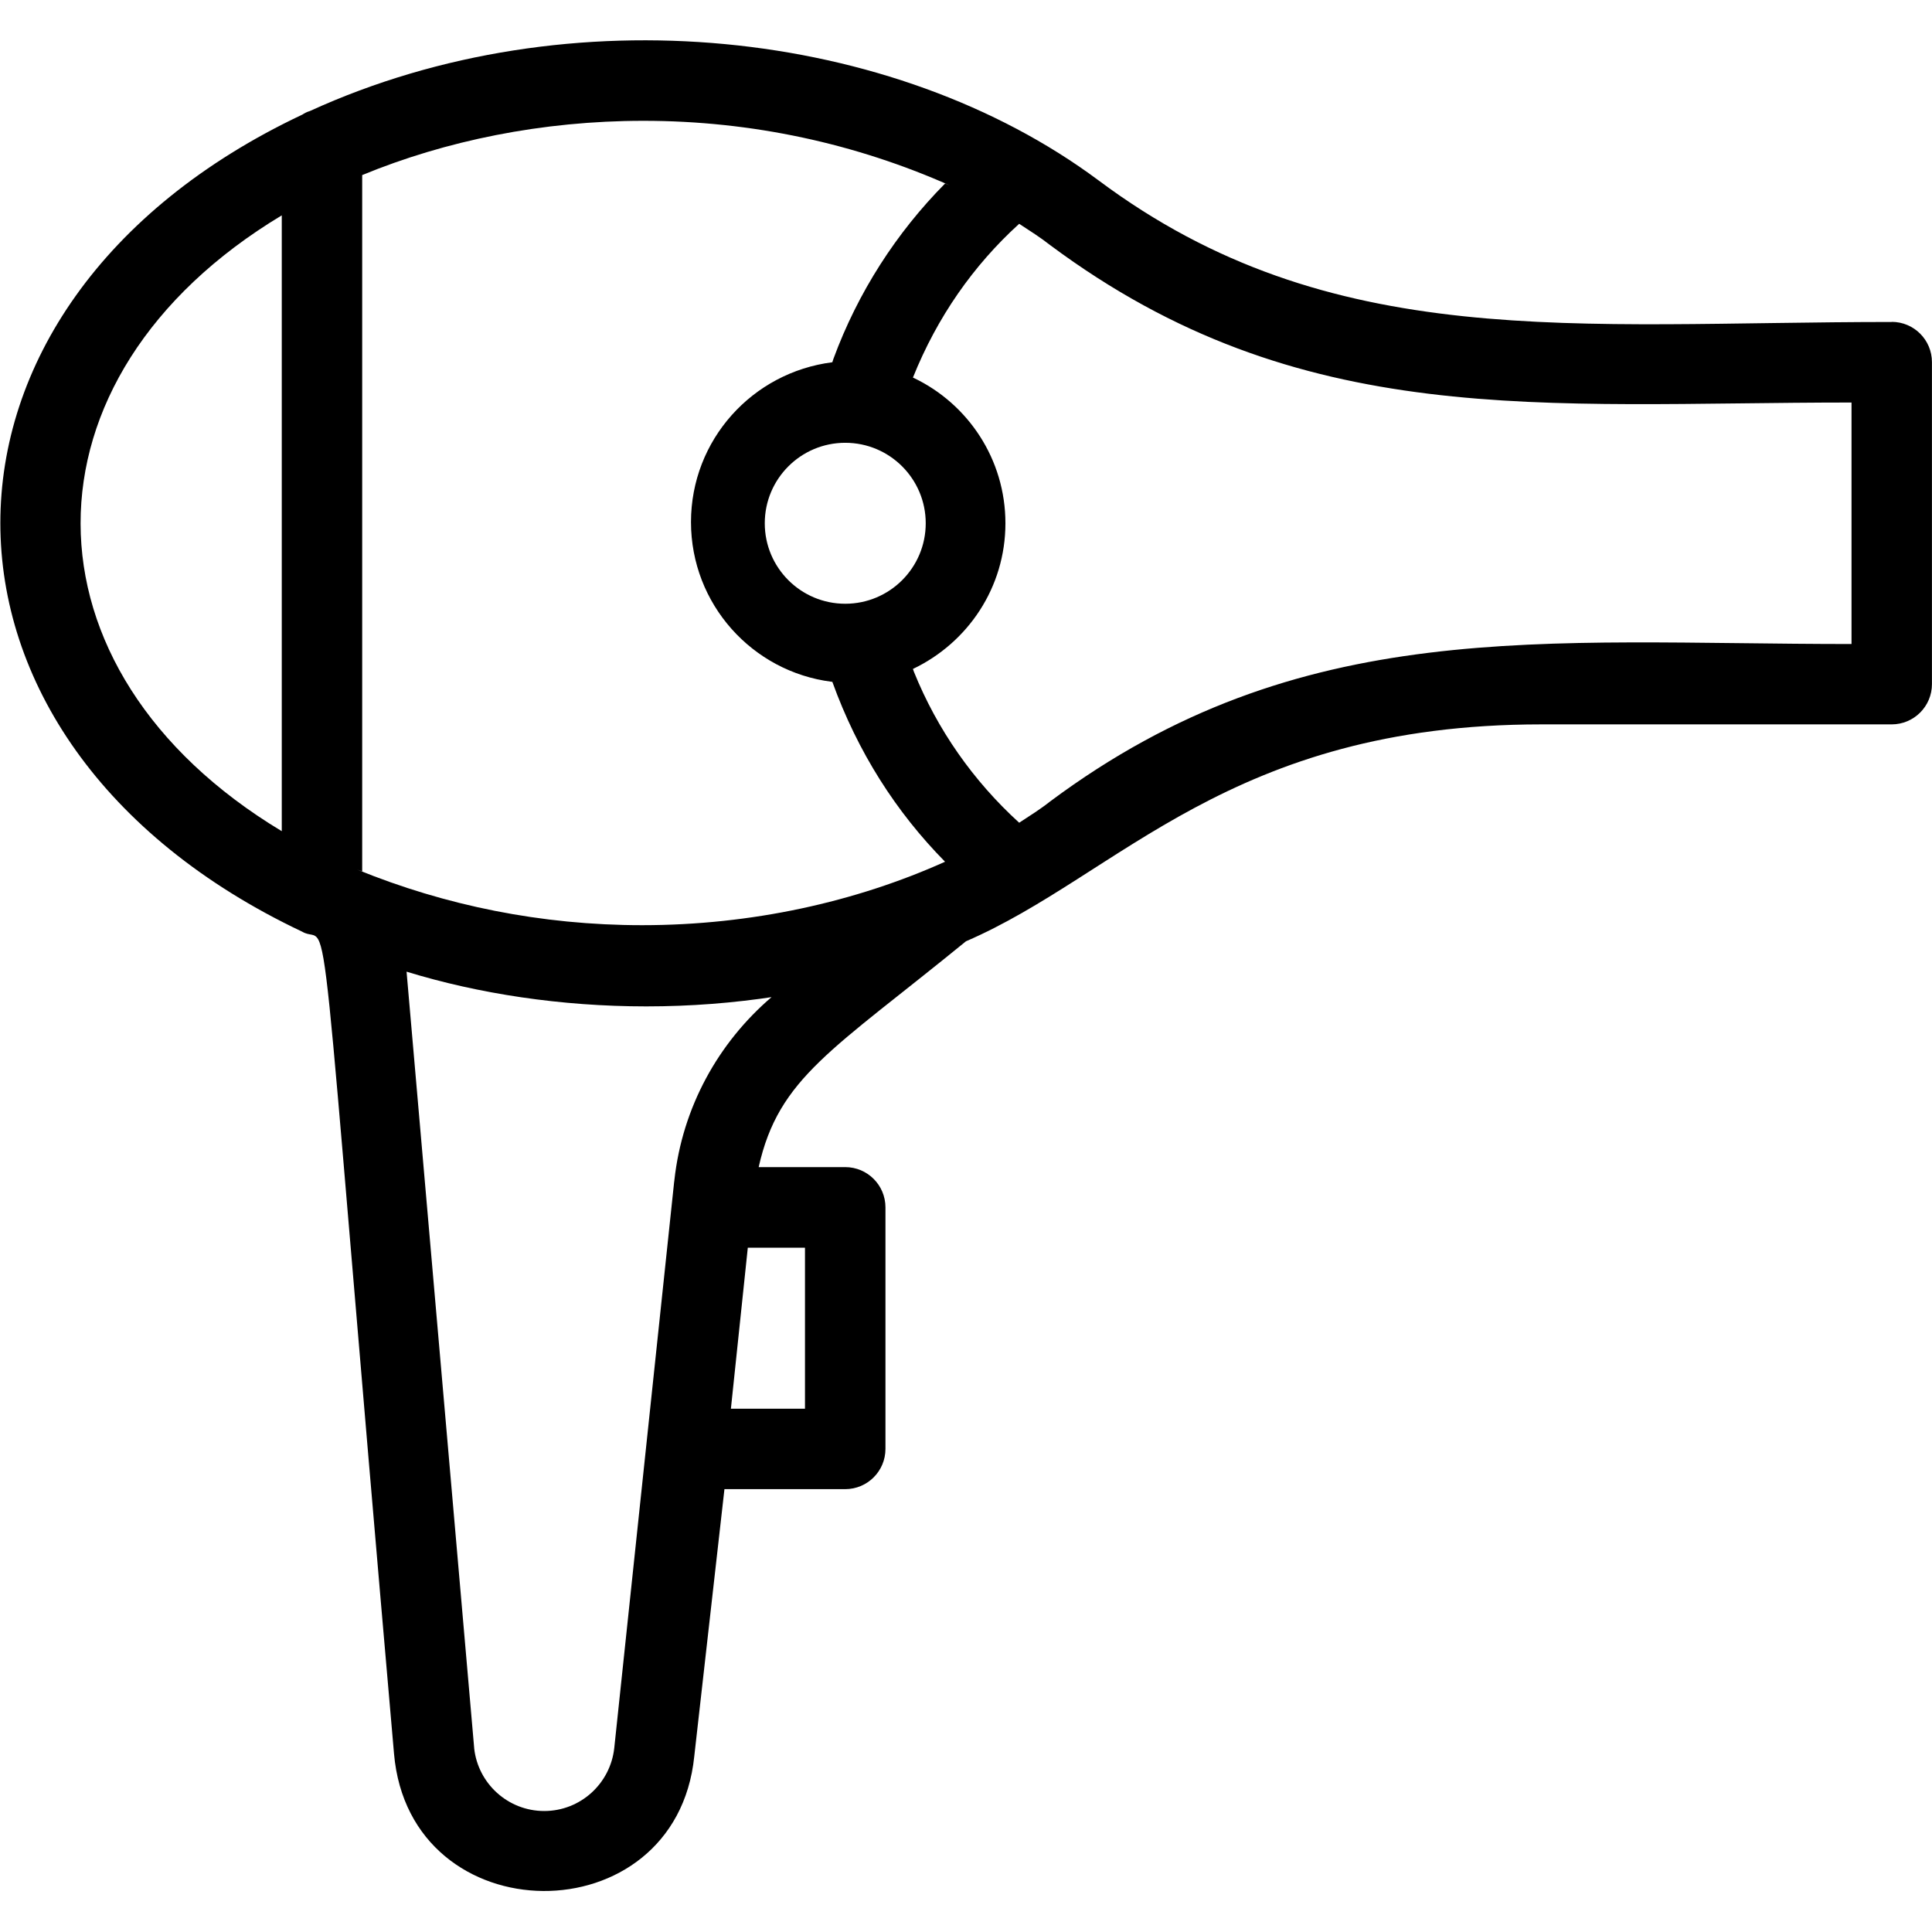 <!-- Generated by IcoMoon.io -->
<svg version="1.1" xmlns="http://www.w3.org/2000/svg" width="32" height="32" viewBox="0 0 32 32">
<title>hairdryer</title>
<path d="M31.333 5.333c-5.26 0-9.293 0.527-13.14-2.347-3.387-2.52-8.76-3.113-13.060-1.147-0.048 0.014-0.090 0.035-0.128 0.061l0.001-0.001c-6.667 3.147-6.667 10.38 0 13.533 0.5 0.293 0.2-1.5 1.52 13.613 0.26 3.013 4.667 3.040 4.973 0.047l0.5-4.427h2c0.368 0 0.667-0.298 0.667-0.667v0-4c0-0.368-0.298-0.667-0.667-0.667v0h-1.433c0.333-1.487 1.22-1.933 3.433-3.74 2.547-1.1 4.367-3.593 9.533-3.593h5.8c0.368 0 0.667-0.298 0.667-0.667v0-5.333c0-0.368-0.298-0.667-0.667-0.667v0zM15.653 3.040c-0.808 0.816-1.444 1.804-1.849 2.904l-0.018 0.056c-1.326 0.168-2.341 1.289-2.341 2.647s1.015 2.479 2.328 2.645l0.013 0.001c0.42 1.164 1.057 2.159 1.868 2.981l-0.001-0.001c-1.477 0.664-3.202 1.051-5.018 1.051-1.67 0-3.263-0.327-4.719-0.921l0.083 0.030v-11.533c1.379-0.569 2.981-0.899 4.659-0.899 1.806 0 3.523 0.382 5.074 1.070l-0.080-0.032zM14 10c-0.736 0-1.333-0.597-1.333-1.333s0.597-1.333 1.333-1.333c0.736 0 1.333 0.597 1.333 1.333v0c0 0.736-0.597 1.333-1.333 1.333v0zM4.667 3.567v10.2c-4.433-2.667-4.453-7.52 0-10.2zM13.333 23.333h-1.227l0.28-2.667h0.947zM11.167 19.567l-0.993 9.387c-0.065 0.588-0.56 1.042-1.16 1.042s-1.095-0.454-1.16-1.037l-0-0.005-1.12-12.86c1.189 0.365 2.555 0.575 3.97 0.575 0.733 0 1.452-0.056 2.155-0.165l-0.078 0.010c-0.883 0.755-1.478 1.824-1.611 3.032l-0.002 0.021zM30.667 10.667c-5.14 0-9.127-0.48-13.273 2.607-0.16 0.127-0.34 0.24-0.513 0.353-0.758-0.69-1.357-1.541-1.744-2.501l-0.016-0.046c0.913-0.436 1.532-1.353 1.532-2.413s-0.619-1.977-1.516-2.406l-0.016-0.007c0.403-1.005 1.002-1.857 1.754-2.542l0.006-0.005c0.173 0.113 0.353 0.227 0.513 0.353 4.147 3.087 8.133 2.607 13.273 2.607z"></path>
</svg>
